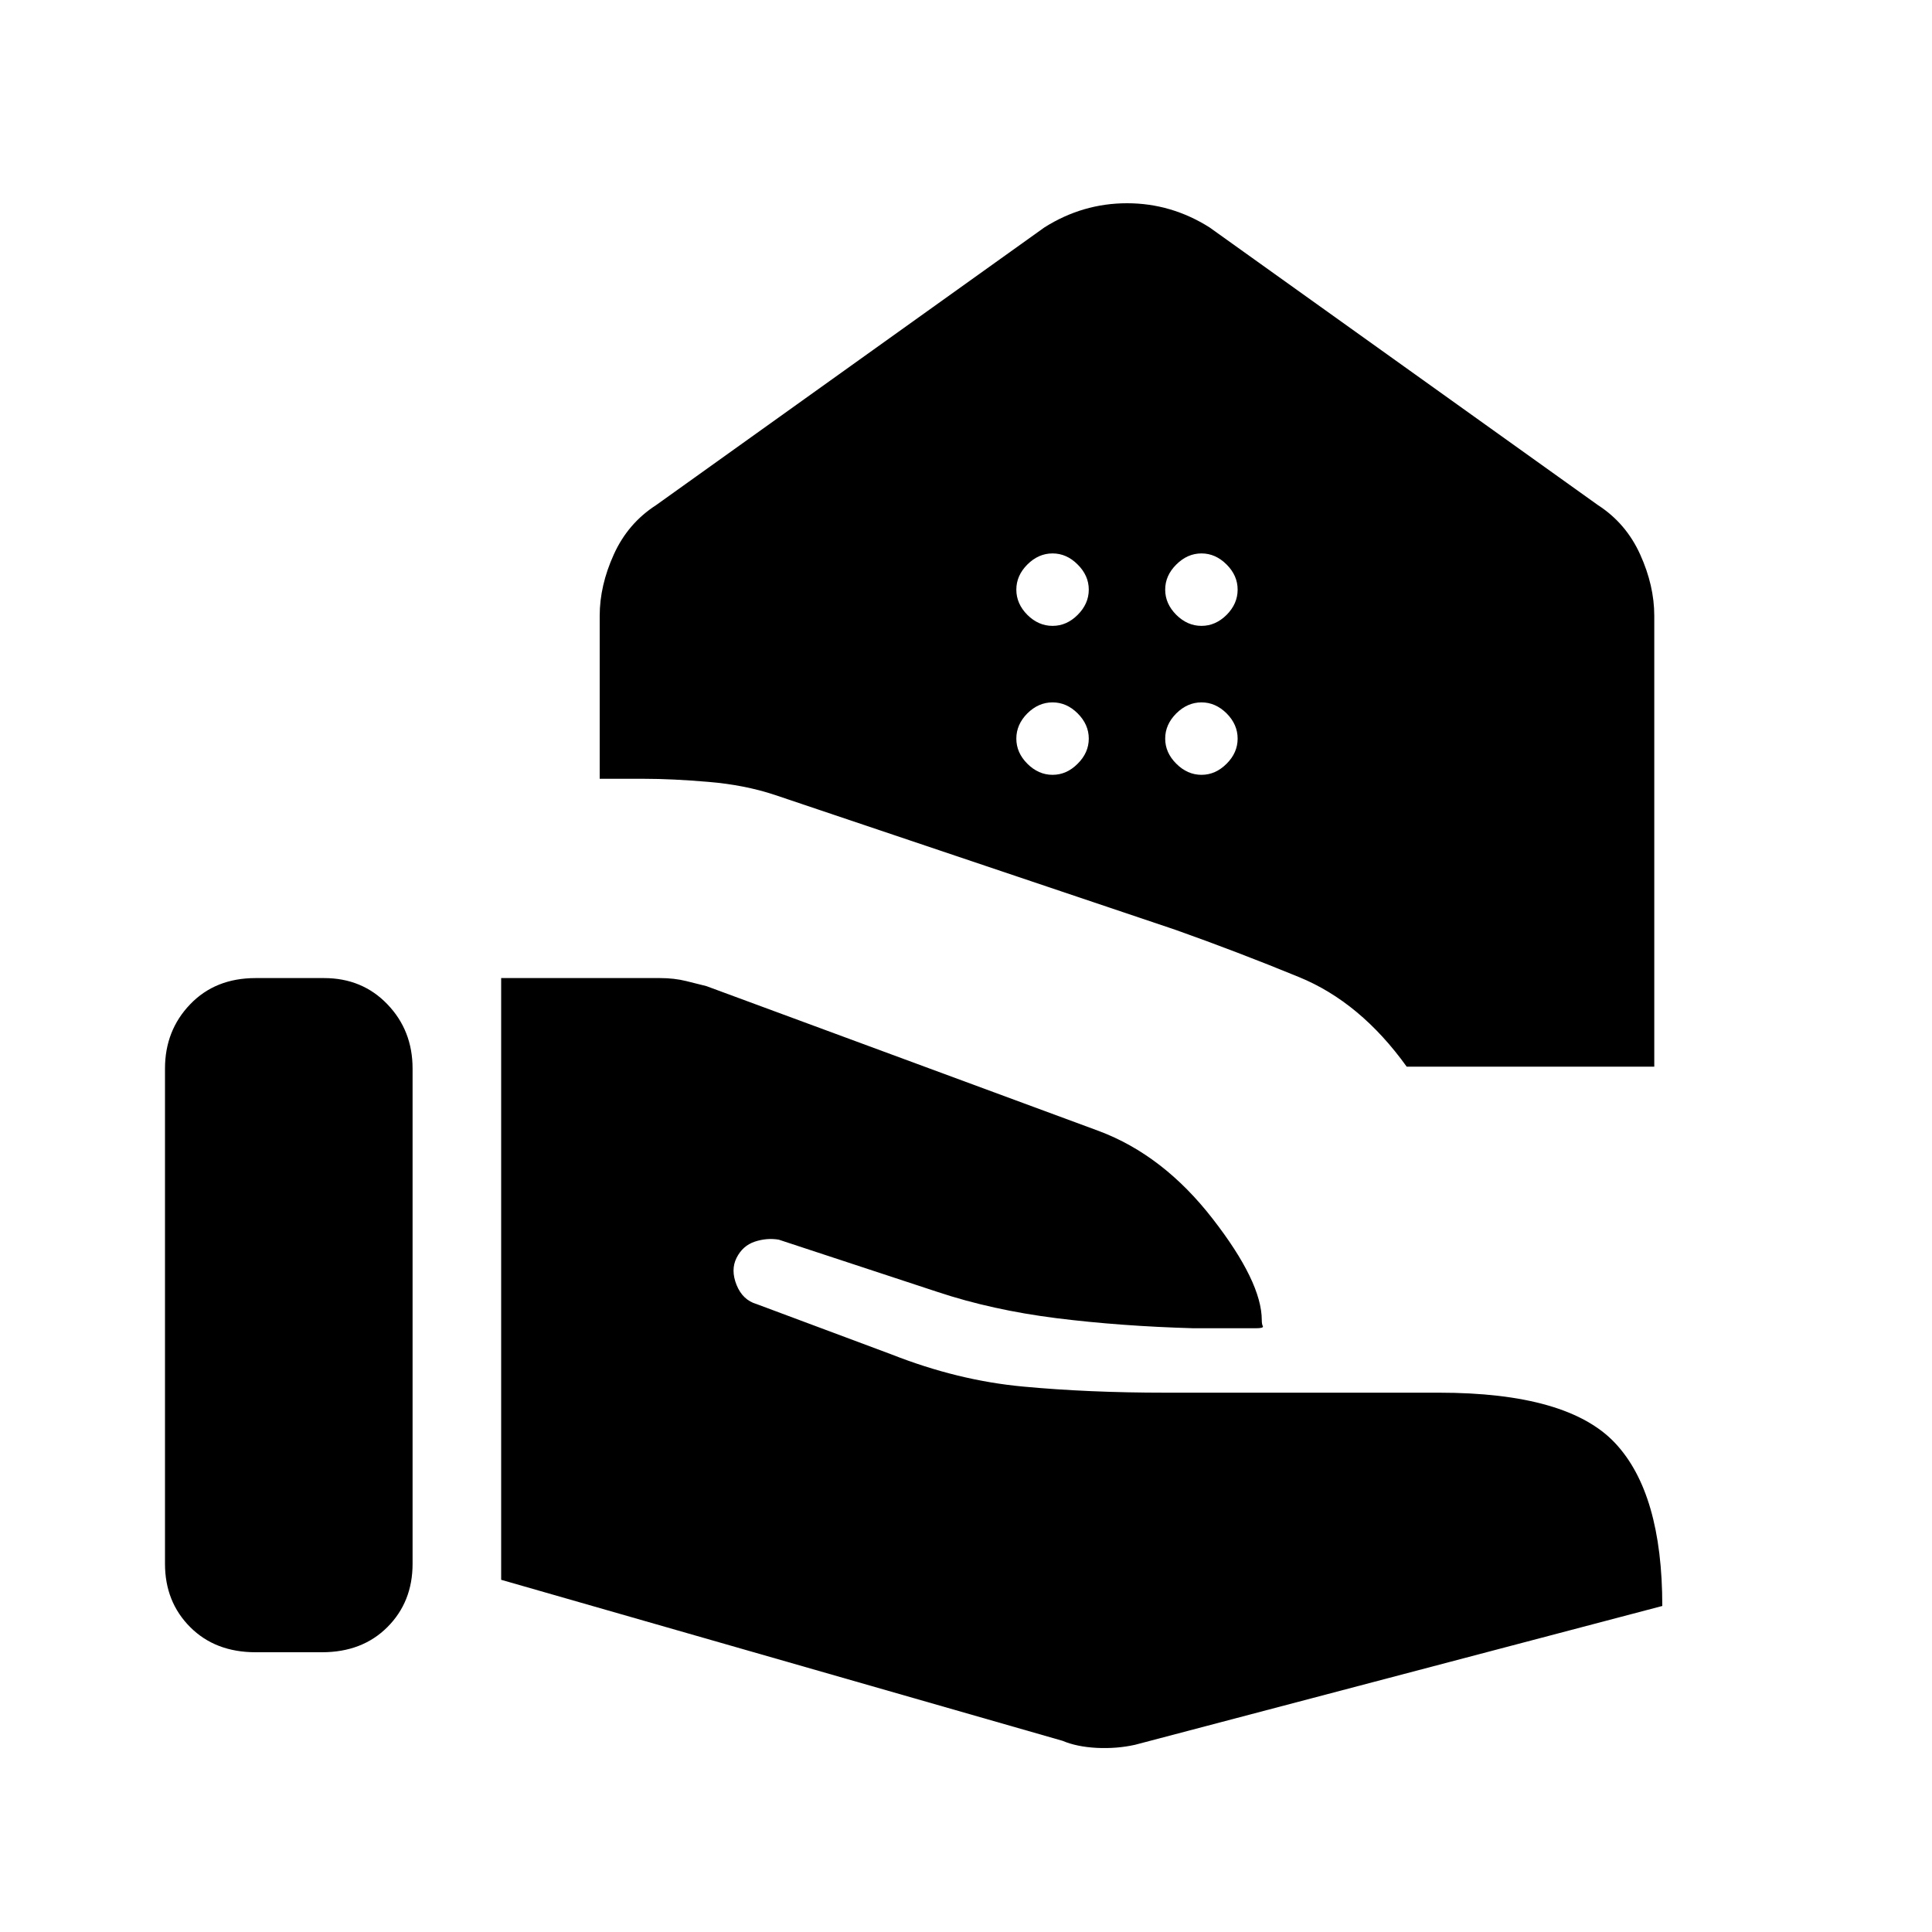 <svg xmlns="http://www.w3.org/2000/svg" height="20" width="20"><path d="M14.562 11.042Q14.083 10.375 13.448 10.115Q12.812 9.854 12.167 9.625L8.021 8.229Q7.708 8.125 7.333 8.094Q6.958 8.062 6.667 8.062H6.208V6.375Q6.208 6.062 6.354 5.74Q6.5 5.417 6.792 5.229L10.812 2.354Q11.208 2.104 11.667 2.104Q12.125 2.104 12.521 2.354L16.542 5.229Q16.833 5.417 16.979 5.74Q17.125 6.062 17.125 6.375V11.042ZM12.438 6.479Q12.583 6.479 12.698 6.365Q12.812 6.25 12.812 6.104Q12.812 5.958 12.698 5.844Q12.583 5.729 12.438 5.729Q12.292 5.729 12.177 5.844Q12.062 5.958 12.062 6.104Q12.062 6.25 12.177 6.365Q12.292 6.479 12.438 6.479ZM10.896 6.479Q11.042 6.479 11.156 6.365Q11.271 6.25 11.271 6.104Q11.271 5.958 11.156 5.844Q11.042 5.729 10.896 5.729Q10.75 5.729 10.635 5.844Q10.521 5.958 10.521 6.104Q10.521 6.25 10.635 6.365Q10.75 6.479 10.896 6.479ZM12.438 8.021Q12.583 8.021 12.698 7.906Q12.812 7.792 12.812 7.646Q12.812 7.5 12.698 7.385Q12.583 7.271 12.438 7.271Q12.292 7.271 12.177 7.385Q12.062 7.5 12.062 7.646Q12.062 7.792 12.177 7.906Q12.292 8.021 12.438 8.021ZM10.896 8.021Q11.042 8.021 11.156 7.906Q11.271 7.792 11.271 7.646Q11.271 7.5 11.156 7.385Q11.042 7.271 10.896 7.271Q10.75 7.271 10.635 7.385Q10.521 7.5 10.521 7.646Q10.521 7.792 10.635 7.906Q10.75 8.021 10.896 8.021ZM1.708 16.188V11.062Q1.708 10.667 1.969 10.396Q2.229 10.125 2.646 10.125H3.354Q3.75 10.125 4.01 10.396Q4.271 10.667 4.271 11.062V16.188Q4.271 16.583 4.01 16.844Q3.75 17.104 3.333 17.104H2.646Q2.229 17.104 1.969 16.844Q1.708 16.583 1.708 16.188ZM11 18.021 5.188 16.354V10.125H6.833Q6.979 10.125 7.104 10.156Q7.229 10.188 7.312 10.208L11.375 11.708Q12.042 11.958 12.552 12.615Q13.062 13.271 13.062 13.667Q13.062 13.708 13.073 13.729Q13.083 13.75 13 13.75H12.354Q11.604 13.729 10.938 13.646Q10.271 13.562 9.708 13.375L8.062 12.833Q7.938 12.812 7.812 12.854Q7.688 12.896 7.625 13.021Q7.562 13.146 7.625 13.302Q7.688 13.458 7.833 13.5L9.229 14.021Q9.917 14.292 10.594 14.354Q11.271 14.417 12.062 14.417H14.896Q16.229 14.417 16.719 14.938Q17.208 15.458 17.208 16.625L11.75 18.062Q11.562 18.104 11.354 18.094Q11.146 18.083 11 18.021Z"/></svg>